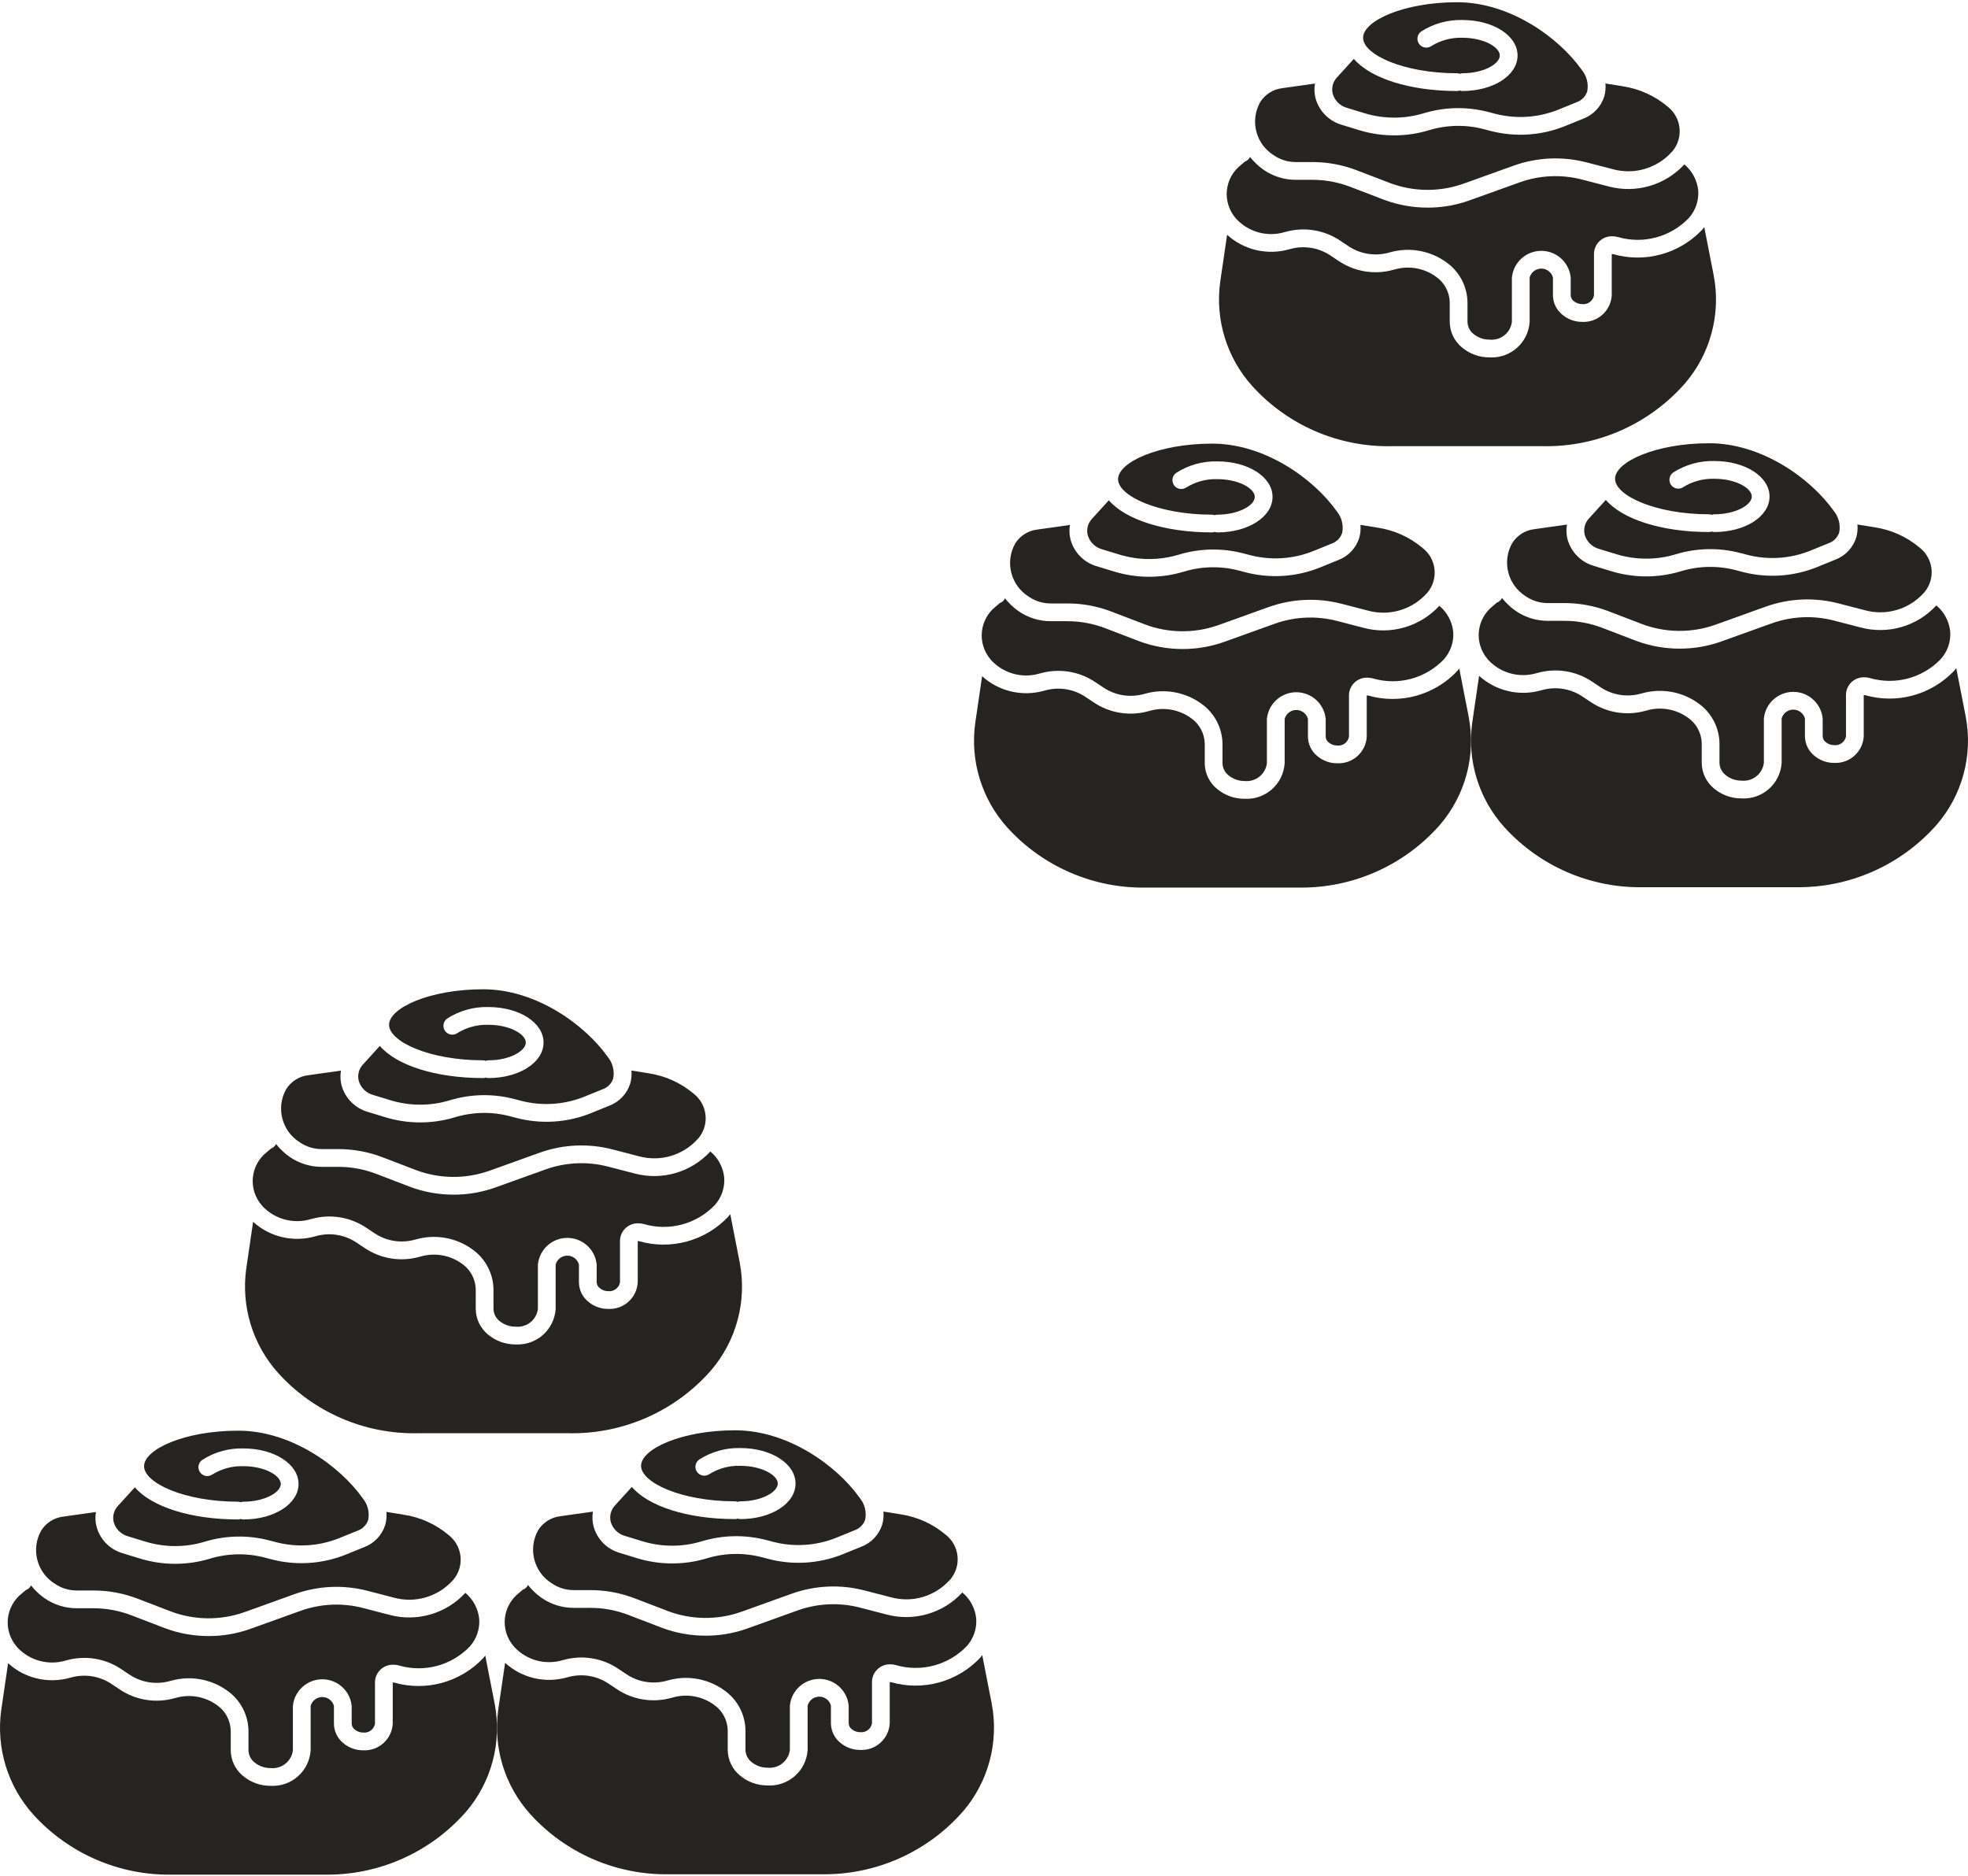 <svg width="257" height="245" viewBox="0 0 257 245" fill="none" xmlns="http://www.w3.org/2000/svg">
<path d="M16.719 200.615L19.03 201.321C21.538 202.079 24.215 202.079 26.723 201.321C29.471 200.484 32.397 200.426 35.176 201.153L36.033 201.377C38.779 202.094 41.681 201.908 44.313 200.847L46.659 199.892C47.333 199.671 47.862 199.143 48.085 198.469C48.279 197.467 48.015 196.431 47.365 195.644C44.345 191.395 37.968 186.821 31.104 186.821C24.07 186.821 18.814 189.269 18.814 191.458C18.814 193.648 24.07 196.096 31.104 196.096C31.218 196.101 31.332 196.124 31.44 196.164C31.548 196.124 31.661 196.101 31.776 196.096C34.576 196.096 36.668 194.872 36.668 193.777C36.668 192.682 34.576 191.458 31.776 191.458C30.354 191.414 28.951 191.789 27.74 192.536C27.218 192.906 26.496 192.783 26.125 192.261C25.755 191.74 25.877 191.017 26.398 190.646C27.998 189.615 29.872 189.091 31.776 189.14C35.819 189.14 38.987 191.177 38.987 193.777C38.987 196.378 35.819 198.415 31.776 198.415C31.661 198.41 31.548 198.387 31.44 198.347C31.332 198.387 31.218 198.41 31.104 198.415C24.859 198.415 19.765 196.733 17.608 194.219L15.415 196.63C14.862 197.211 14.652 198.038 14.862 198.811C15.13 199.692 15.831 200.373 16.719 200.615Z" fill="#252422"/>
<path d="M7.136 206.792C7.992 207.385 9.01 207.698 10.052 207.69H12.194C14.15 207.689 16.09 208.044 17.918 208.739L22.333 210.434C25.406 211.585 28.785 211.619 31.881 210.53L38.498 208.153C41.544 207.067 44.846 206.919 47.977 207.727L51.419 208.62C54.199 209.389 57.176 208.524 59.111 206.383C59.13 206.359 59.219 206.266 59.241 206.243C59.935 205.394 60.257 204.3 60.134 203.21C60.011 202.12 59.454 201.125 58.588 200.452C56.919 199.042 54.892 198.123 52.732 197.796L50.464 197.43C50.517 197.997 50.465 198.569 50.31 199.117C49.889 200.47 48.862 201.55 47.532 202.039L45.186 202.994C42.091 204.242 38.676 204.462 35.446 203.62L34.588 203.396C32.225 202.776 29.736 202.826 27.4 203.539C24.45 204.429 21.302 204.429 18.352 203.539L16.041 202.833C14.392 202.361 13.101 201.074 12.625 199.425C12.447 198.778 12.415 198.1 12.53 197.44L8.283 198.04C7.094 198.172 6.03 198.835 5.389 199.845C4.018 202.255 4.788 205.317 7.136 206.792Z" fill="#252422"/>
<path d="M2.263 215.121C3.872 216.848 6.321 217.513 8.583 216.836C8.613 216.828 8.644 216.82 8.675 216.814C11.115 216.126 13.734 216.546 15.837 217.96L16.931 218.691C18.493 219.725 20.43 220.021 22.23 219.504C22.262 219.495 22.294 219.487 22.326 219.48C24.872 218.756 27.61 219.25 29.742 220.818C31.415 222.023 32.419 223.948 32.45 226.009V228.56C32.466 229.176 32.753 229.754 33.235 230.138C33.831 230.625 34.579 230.887 35.349 230.879C36.784 231.019 38.07 229.991 38.248 228.56V222.763C38.444 220.789 40.104 219.285 42.088 219.285C44.071 219.285 45.732 220.789 45.927 222.763V225.082C45.935 225.375 46.074 225.65 46.306 225.83C46.623 226.102 47.03 226.248 47.448 226.241C48.181 226.317 48.847 225.809 48.968 225.082V219.609C49.021 218.332 50.096 217.337 51.374 217.383C51.609 217.381 51.843 217.411 52.069 217.474C55.382 218.449 58.962 217.495 61.352 215.001C62.229 214.021 62.673 212.728 62.582 211.416C62.449 210.083 61.798 208.856 60.769 207.998C58.254 210.731 54.426 211.836 50.841 210.866L47.395 209.972C44.715 209.28 41.89 209.406 39.283 210.335L32.665 212.712C30.927 213.33 29.096 213.645 27.251 213.64C25.289 213.644 23.343 213.291 21.506 212.6L17.092 210.906C15.528 210.312 13.868 210.008 12.195 210.009H10.052C8.528 210.017 7.04 209.553 5.791 208.681C5.134 208.214 4.548 207.657 4.049 207.025C3.917 207.311 3.673 207.532 3.374 207.633L2.849 208.084C1.816 208.892 1.158 210.088 1.028 211.393C0.898 212.699 1.308 214.001 2.162 214.997L2.263 215.121Z" fill="#252422"/>
<path d="M64.612 222.543L63.368 216.183C63.281 216.295 63.199 216.41 63.105 216.518C60.119 219.685 55.612 220.915 51.431 219.704C51.383 219.703 51.334 219.708 51.287 219.719V225.082C51.181 227.099 49.466 228.652 47.448 228.56C46.471 228.571 45.525 228.224 44.788 227.583C44.046 226.963 43.615 226.049 43.608 225.082V222.763C43.42 222.078 42.798 221.603 42.087 221.603C41.377 221.603 40.755 222.078 40.567 222.763V228.56C40.394 231.275 38.066 233.345 35.349 233.198C34.025 233.21 32.74 232.749 31.726 231.898C30.726 231.077 30.142 229.854 30.131 228.56V226.009C30.106 224.674 29.442 223.432 28.347 222.67C26.772 221.522 24.751 221.175 22.883 221.732C22.852 221.741 22.82 221.749 22.789 221.755C20.349 222.442 17.73 222.023 15.627 220.609L14.533 219.878C12.971 218.844 11.034 218.547 9.234 219.065C9.201 219.075 9.169 219.083 9.135 219.089C6.295 219.891 3.242 219.174 1.057 217.19L0.16 223.314C-0.523 228.248 1.005 233.233 4.337 236.936C8.995 242.079 15.658 244.946 22.596 244.792H42.306C49.392 244.924 56.177 241.925 60.849 236.595C64.173 232.726 65.557 227.556 64.612 222.543Z" fill="#252422"/>
<path d="M81.622 200.566L83.933 201.272C86.441 202.03 89.117 202.03 91.625 201.272C94.373 200.435 97.3 200.376 100.079 201.104L100.936 201.328C103.681 202.045 106.584 201.859 109.215 200.797L111.561 199.842C112.235 199.622 112.764 199.094 112.987 198.42C113.182 197.418 112.917 196.382 112.267 195.595C109.247 191.345 102.87 186.772 96.006 186.772C88.972 186.772 83.716 189.22 83.716 191.409C83.716 193.599 88.972 196.047 96.006 196.047C96.121 196.052 96.234 196.075 96.342 196.115C96.45 196.075 96.563 196.052 96.678 196.047C99.478 196.047 101.571 194.823 101.571 193.728C101.571 192.633 99.478 191.409 96.678 191.409C95.257 191.365 93.853 191.74 92.643 192.487C92.121 192.856 91.398 192.734 91.028 192.212C90.657 191.691 90.779 190.968 91.3 190.597C92.901 189.566 94.775 189.042 96.678 189.09C100.722 189.09 103.889 191.127 103.889 193.728C103.889 196.329 100.722 198.366 96.678 198.366C96.563 198.361 96.45 198.338 96.342 198.298C96.234 198.338 96.121 198.361 96.006 198.366C89.761 198.366 84.668 196.684 82.51 194.17L80.317 196.581C79.765 197.162 79.555 197.988 79.764 198.762C80.032 199.643 80.734 200.324 81.622 200.566Z" fill="#252422"/>
<path d="M72.038 206.743C72.894 207.336 73.913 207.65 74.954 207.641H77.097C79.052 207.64 80.992 207.995 82.82 208.69L87.236 210.385C90.308 211.536 93.688 211.57 96.783 210.481L103.4 208.104C106.447 207.018 109.748 206.87 112.879 207.679L116.321 208.571C119.102 209.341 122.079 208.475 124.013 206.334C124.033 206.31 124.122 206.217 124.144 206.194C124.838 205.345 125.16 204.251 125.037 203.161C124.914 202.071 124.356 201.077 123.49 200.403C121.821 198.994 119.794 198.074 117.634 197.748L115.366 197.381C115.419 197.948 115.367 198.52 115.213 199.068C114.791 200.421 113.764 201.501 112.434 201.99L110.089 202.945C106.993 204.193 103.578 204.413 100.348 203.571L99.491 203.347C97.128 202.727 94.639 202.777 92.302 203.49C89.352 204.38 86.205 204.38 83.255 203.49L80.944 202.784C79.294 202.312 78.004 201.025 77.527 199.376C77.35 198.729 77.317 198.052 77.432 197.391L73.185 197.991C71.997 198.123 70.933 198.787 70.291 199.796C68.921 202.206 69.69 205.268 72.038 206.743Z" fill="#252422"/>
<path d="M67.165 215.072C68.774 216.799 71.224 217.464 73.485 216.787C73.516 216.779 73.546 216.771 73.577 216.765C76.017 216.077 78.636 216.497 80.74 217.911L81.833 218.642C83.396 219.675 85.332 219.972 87.132 219.455C87.164 219.446 87.196 219.438 87.228 219.431C89.775 218.707 92.512 219.201 94.645 220.769C96.318 221.974 97.322 223.899 97.352 225.96V228.511C97.368 229.127 97.656 229.704 98.137 230.089C98.733 230.576 99.482 230.838 100.251 230.83C101.686 230.97 102.972 229.942 103.15 228.511V222.714C103.346 220.74 105.006 219.236 106.99 219.236C108.974 219.236 110.634 220.74 110.83 222.714V225.033C110.837 225.326 110.976 225.601 111.208 225.781C111.526 226.053 111.932 226.199 112.35 226.192C113.084 226.268 113.75 225.76 113.871 225.033V219.56C113.924 218.282 114.999 217.288 116.276 217.334C116.511 217.332 116.745 217.362 116.971 217.425C120.284 218.4 123.865 217.446 126.254 214.952C127.132 213.972 127.575 212.679 127.484 211.367C127.351 210.034 126.701 208.807 125.672 207.949C123.156 210.682 119.328 211.787 115.743 210.817L112.297 209.923C109.618 209.23 106.792 209.357 104.186 210.286L97.568 212.663C95.83 213.281 93.998 213.595 92.153 213.591C90.191 213.595 88.245 213.242 86.409 212.551L81.994 210.857C80.43 210.263 78.771 209.959 77.098 209.96H74.954C73.431 209.967 71.942 209.504 70.693 208.632C70.037 208.165 69.45 207.608 68.951 206.976C68.819 207.262 68.575 207.482 68.277 207.584L67.751 208.035C66.718 208.843 66.06 210.039 65.93 211.344C65.8 212.65 66.21 213.952 67.064 214.948L67.165 215.072Z" fill="#252422"/>
<path d="M129.514 222.494L128.271 216.134C128.184 216.246 128.101 216.361 128.007 216.469C125.021 219.636 120.514 220.866 116.334 219.655C116.285 219.654 116.237 219.659 116.19 219.67V225.033C116.083 227.05 114.368 228.603 112.35 228.511C111.374 228.522 110.427 228.175 109.69 227.534C108.949 226.914 108.517 225.999 108.51 225.033V222.714C108.322 222.029 107.7 221.554 106.99 221.554C106.28 221.554 105.657 222.029 105.469 222.714V228.511C105.297 231.226 102.968 233.296 100.251 233.148C98.927 233.161 97.643 232.7 96.629 231.849C95.628 231.028 95.044 229.805 95.033 228.511V225.96C95.008 224.625 94.345 223.383 93.249 222.621C91.674 221.473 89.653 221.126 87.786 221.683C87.755 221.692 87.723 221.7 87.691 221.706C85.251 222.393 82.632 221.974 80.529 220.56L79.435 219.829C77.873 218.795 75.936 218.498 74.136 219.016C74.104 219.026 74.071 219.034 74.038 219.04C71.198 219.842 68.145 219.125 65.96 217.141L65.062 223.265C64.379 228.199 65.907 233.184 69.239 236.887C73.898 242.03 80.56 244.897 87.498 244.743H107.208C114.295 244.875 121.079 241.876 125.751 236.546C129.075 232.677 130.46 227.506 129.514 222.494Z" fill="#252422"/>
<path d="M48.715 142.977L51.025 143.683C53.534 144.44 56.21 144.44 58.718 143.683C61.466 142.845 64.392 142.787 67.171 143.515L68.029 143.739C70.774 144.455 73.677 144.269 76.308 143.208L78.654 142.253C79.328 142.032 79.857 141.505 80.08 140.831C80.275 139.829 80.01 138.793 79.36 138.006C76.34 133.756 69.963 129.182 63.099 129.182C56.065 129.182 50.809 131.631 50.809 133.82C50.809 136.009 56.065 138.458 63.099 138.458C63.214 138.463 63.327 138.486 63.435 138.526C63.543 138.486 63.656 138.463 63.771 138.458C66.571 138.458 68.663 137.234 68.663 136.139C68.663 135.044 66.571 133.82 63.771 133.82C62.349 133.776 60.946 134.151 59.735 134.897C59.214 135.267 58.491 135.144 58.12 134.623C57.75 134.102 57.872 133.379 58.393 133.008C59.994 131.977 61.867 131.452 63.771 131.501C67.815 131.501 70.982 133.538 70.982 136.139C70.982 138.739 67.815 140.776 63.771 140.776C63.656 140.771 63.543 140.748 63.435 140.709C63.327 140.748 63.214 140.771 63.099 140.776C56.854 140.776 51.76 139.095 49.603 136.581L47.41 138.992C46.857 139.572 46.648 140.399 46.857 141.173C47.125 142.053 47.826 142.735 48.715 142.977Z" fill="#252422"/>
<path d="M39.131 149.154C39.987 149.747 41.005 150.06 42.047 150.052H44.19C46.145 150.051 48.085 150.406 49.913 151.101L54.328 152.795C57.401 153.947 60.781 153.981 63.876 152.892L70.493 150.515C73.539 149.429 76.841 149.281 79.972 150.089L83.414 150.982C86.195 151.751 89.171 150.886 91.106 148.745C91.126 148.72 91.215 148.628 91.236 148.605C91.93 147.755 92.252 146.662 92.129 145.572C92.006 144.482 91.449 143.487 90.583 142.814C88.914 141.404 86.887 140.485 84.727 140.158L82.459 139.792C82.512 140.359 82.46 140.931 82.306 141.479C81.884 142.832 80.857 143.912 79.527 144.401L77.181 145.356C74.086 146.604 70.671 146.824 67.441 145.982L66.584 145.758C64.22 145.138 61.731 145.187 59.395 145.901C56.445 146.791 53.298 146.791 50.347 145.901L48.036 145.195C46.387 144.723 45.096 143.435 44.62 141.787C44.442 141.14 44.41 140.462 44.525 139.802L40.278 140.402C39.09 140.533 38.025 141.197 37.384 142.206C36.013 144.616 36.783 147.679 39.131 149.154Z" fill="#252422"/>
<path d="M34.258 157.482C35.867 159.21 38.316 159.875 40.578 159.198C40.608 159.189 40.639 159.182 40.67 159.176C43.11 158.488 45.729 158.907 47.832 160.322L48.926 161.053C50.488 162.086 52.425 162.383 54.225 161.865C54.257 161.856 54.289 161.848 54.321 161.842C56.867 161.118 59.605 161.612 61.738 163.18C63.41 164.384 64.415 166.309 64.445 168.371V170.922C64.461 171.538 64.748 172.115 65.23 172.499C65.826 172.987 66.574 173.249 67.344 173.24C68.779 173.381 70.065 172.352 70.243 170.922V165.124C70.439 163.15 72.099 161.646 74.083 161.646C76.066 161.646 77.727 163.151 77.922 165.124V167.443C77.93 167.737 78.069 168.011 78.301 168.192C78.618 168.464 79.025 168.61 79.443 168.603C80.177 168.678 80.842 168.171 80.964 167.443V161.97C81.016 160.693 82.091 159.698 83.369 159.744C83.604 159.742 83.838 159.773 84.064 159.836C87.377 160.81 90.958 159.856 93.347 157.362C94.224 156.383 94.668 155.089 94.577 153.777C94.444 152.445 93.793 151.218 92.765 150.36C90.249 153.093 86.421 154.198 82.836 153.227L79.39 152.333C76.711 151.641 73.885 151.768 71.278 152.696L64.66 155.074C62.922 155.692 61.091 156.006 59.246 156.002C57.284 156.006 55.338 155.653 53.502 154.961L49.087 153.268C47.523 152.674 45.864 152.37 44.19 152.371H42.047C40.524 152.378 39.035 151.914 37.786 151.043C37.13 150.576 36.543 150.018 36.044 149.386C35.912 149.673 35.668 149.893 35.37 149.995L34.844 150.445C33.811 151.254 33.153 152.45 33.023 153.755C32.893 155.061 33.303 156.362 34.157 157.358L34.258 157.482Z" fill="#252422"/>
<path d="M96.607 164.905L95.364 158.544C95.276 158.657 95.194 158.771 95.1 158.88C92.114 162.047 87.607 163.277 83.427 162.066C83.378 162.065 83.33 162.07 83.282 162.08V167.443C83.176 169.461 81.461 171.014 79.443 170.922C78.467 170.933 77.52 170.585 76.783 169.945C76.041 169.325 75.61 168.41 75.603 167.443V165.124C75.415 164.44 74.793 163.965 74.083 163.965C73.372 163.965 72.75 164.44 72.562 165.124V170.921C72.389 173.637 70.061 175.707 67.344 175.559C66.02 175.572 64.735 175.111 63.721 174.26C62.721 173.438 62.137 172.216 62.126 170.921V168.37C62.101 167.036 61.438 165.794 60.342 165.031C58.767 163.883 56.746 163.537 54.878 164.094C54.847 164.103 54.816 164.11 54.784 164.117C52.344 164.804 49.725 164.385 47.622 162.97L46.528 162.239C44.966 161.205 43.029 160.908 41.229 161.427C41.197 161.437 41.164 161.445 41.13 161.451C38.291 162.253 35.238 161.535 33.053 159.552L32.155 165.675C31.472 170.61 33 175.594 36.332 179.297C40.991 184.441 47.653 187.307 54.591 187.154H74.301C81.388 187.285 88.172 184.286 92.844 178.957C96.168 175.088 97.552 169.917 96.607 164.905Z" fill="#252422"/>
<path d="M143.914 71.725L146.225 72.431C148.733 73.188 151.409 73.188 153.917 72.431C156.665 71.593 159.592 71.535 162.371 72.263L163.228 72.487C165.973 73.203 168.876 73.017 171.507 71.956L173.853 71.001C174.527 70.78 175.056 70.252 175.279 69.579C175.474 68.577 175.209 67.54 174.559 66.754C171.539 62.504 165.162 57.93 158.298 57.93C151.264 57.93 146.008 60.379 146.008 62.568C146.008 64.757 151.264 67.206 158.298 67.206C158.413 67.211 158.526 67.234 158.634 67.273C158.742 67.234 158.855 67.211 158.97 67.206C161.77 67.206 163.862 65.981 163.862 64.887C163.862 63.792 161.77 62.568 158.97 62.568C157.548 62.524 156.145 62.898 154.935 63.645C154.413 64.015 153.69 63.892 153.32 63.371C152.949 62.849 153.071 62.127 153.592 61.755C155.193 60.725 157.067 60.2 158.97 60.249C163.014 60.249 166.181 62.286 166.181 64.887C166.181 67.487 163.014 69.524 158.97 69.524C158.855 69.519 158.742 69.496 158.634 69.456C158.526 69.496 158.413 69.519 158.298 69.524C152.053 69.524 146.96 67.842 144.802 65.329L142.609 67.74C142.057 68.32 141.847 69.147 142.056 69.92C142.324 70.801 143.026 71.483 143.914 71.725Z" fill="#252422"/>
<path d="M134.33 77.902C135.187 78.495 136.205 78.808 137.247 78.8H139.389C141.345 78.798 143.284 79.154 145.112 79.849L149.528 81.543C152.601 82.695 155.98 82.729 159.075 81.639L165.693 79.262C168.739 78.177 172.041 78.028 175.172 78.837L178.613 79.73C181.394 80.499 184.371 79.633 186.305 77.493C186.325 77.468 186.414 77.375 186.436 77.353C187.13 76.503 187.452 75.41 187.329 74.32C187.206 73.23 186.649 72.235 185.783 71.562C184.114 70.152 182.087 69.233 179.927 68.906L177.659 68.54C177.712 69.107 177.66 69.679 177.505 70.227C177.084 71.58 176.057 72.659 174.727 73.148L172.381 74.104C169.286 75.352 165.87 75.571 162.64 74.73L161.783 74.505C159.42 73.886 156.931 73.935 154.594 74.649C151.644 75.539 148.497 75.539 145.547 74.649L143.236 73.943C141.587 73.471 140.296 72.183 139.82 70.535C139.642 69.888 139.61 69.21 139.725 68.549L135.477 69.149C134.289 69.281 133.225 69.945 132.584 70.954C131.213 73.364 131.983 76.427 134.33 77.902Z" fill="#252422"/>
<path d="M129.458 86.23C131.067 87.957 133.516 88.622 135.778 87.945C135.808 87.937 135.839 87.93 135.87 87.923C138.31 87.236 140.929 87.655 143.032 89.07L144.126 89.801C145.688 90.834 147.625 91.131 149.425 90.613C149.456 90.604 149.489 90.596 149.521 90.59C152.067 89.866 154.805 90.359 156.937 91.927C158.61 93.132 159.614 95.057 159.645 97.118V99.669C159.661 100.285 159.948 100.863 160.43 101.247C161.026 101.734 161.774 101.997 162.544 101.988C163.979 102.128 165.264 101.1 165.443 99.669V93.872C165.639 91.898 167.299 90.394 169.282 90.394C171.266 90.394 172.926 91.898 173.122 93.872V96.191C173.13 96.485 173.269 96.759 173.5 96.94C173.818 97.211 174.225 97.358 174.643 97.351C175.376 97.426 176.042 96.918 176.163 96.191V90.718C176.216 89.441 177.291 88.446 178.569 88.492C178.803 88.49 179.037 88.521 179.264 88.583C182.577 89.558 186.157 88.604 188.546 86.11C189.424 85.13 189.868 83.837 189.777 82.525C189.644 81.193 188.993 79.965 187.964 79.108C185.448 81.84 181.621 82.946 178.036 81.975L174.59 81.081C171.91 80.389 169.085 80.515 166.478 81.444L159.86 83.821C158.122 84.44 156.291 84.754 154.446 84.75C152.484 84.753 150.537 84.401 148.701 83.709L144.287 82.015C142.722 81.421 141.063 81.118 139.39 81.119H137.247C135.723 81.126 134.235 80.662 132.985 79.791C132.329 79.324 131.743 78.766 131.244 78.134C131.112 78.421 130.868 78.641 130.569 78.743L130.044 79.193C129.011 80.002 128.353 81.197 128.223 82.503C128.093 83.808 128.503 85.11 129.357 86.106L129.458 86.23Z" fill="#252422"/>
<path d="M191.806 93.653L190.563 87.292C190.476 87.405 190.393 87.519 190.299 87.628C187.314 90.795 182.807 92.025 178.626 90.813C178.578 90.813 178.529 90.818 178.482 90.828V96.191C178.375 98.209 176.661 99.762 174.643 99.669C173.666 99.681 172.72 99.333 171.983 98.693C171.241 98.073 170.809 97.158 170.803 96.191V93.872C170.615 93.187 169.992 92.713 169.282 92.713C168.572 92.713 167.95 93.187 167.762 93.872V99.669C167.589 102.385 165.261 104.454 162.544 104.307C161.22 104.32 159.935 103.859 158.921 103.008C157.921 102.186 157.336 100.963 157.326 99.669V97.118C157.301 95.784 156.637 94.542 155.542 93.779C153.967 92.631 151.946 92.284 150.078 92.842C150.047 92.851 150.015 92.858 149.984 92.864C147.544 93.552 144.925 93.133 142.821 91.718L141.728 90.987C140.166 89.953 138.229 89.656 136.429 90.175C136.396 90.184 136.363 90.192 136.33 90.199C133.49 91.001 130.437 90.283 128.252 88.299L127.355 94.423C126.671 99.358 128.2 104.342 131.532 108.045C136.19 113.189 142.853 116.055 149.79 115.901H169.501C176.587 116.033 183.371 113.034 188.044 107.705C191.368 103.835 192.752 98.665 191.806 93.653Z" fill="#252422"/>
<path d="M208.816 71.676L211.127 72.382C213.635 73.139 216.311 73.139 218.82 72.382C221.567 71.544 224.494 71.486 227.273 72.214L228.13 72.438C230.875 73.154 233.778 72.968 236.409 71.907L238.755 70.952C239.429 70.731 239.959 70.204 240.181 69.53C240.376 68.528 240.112 67.492 239.461 66.705C236.442 62.455 230.065 57.881 223.2 57.881C216.167 57.881 210.911 60.33 210.911 62.519C210.911 64.708 216.167 67.157 223.2 67.157C223.315 67.162 223.428 67.185 223.536 67.225C223.644 67.185 223.758 67.162 223.872 67.157C226.672 67.157 228.765 65.933 228.765 64.838C228.765 63.743 226.672 62.519 223.872 62.519C222.451 62.475 221.048 62.85 219.837 63.596C219.315 63.966 218.592 63.843 218.222 63.322C217.852 62.8 217.973 62.078 218.494 61.706C220.095 60.676 221.969 60.151 223.872 60.2C227.916 60.2 231.084 62.237 231.084 64.838C231.084 67.439 227.916 69.475 223.872 69.475C223.758 69.47 223.644 69.447 223.536 69.408C223.428 69.447 223.315 69.47 223.2 69.475C216.955 69.475 211.862 67.793 209.704 65.28L207.512 67.691C206.959 68.271 206.749 69.098 206.959 69.872C207.227 70.752 207.928 71.434 208.816 71.676Z" fill="#252422"/>
<path d="M199.232 77.853C200.089 78.445 201.107 78.759 202.148 78.751H204.291C206.247 78.749 208.186 79.105 210.014 79.8L214.43 81.494C217.502 82.645 220.882 82.68 223.977 81.59L230.595 79.213C233.641 78.127 236.943 77.979 240.074 78.788L243.515 79.681C246.296 80.45 249.273 79.584 251.207 77.443C251.227 77.419 251.316 77.326 251.338 77.304C252.032 76.454 252.354 75.361 252.231 74.27C252.108 73.18 251.55 72.186 250.685 71.513C249.016 70.103 246.989 69.184 244.829 68.857L242.561 68.491C242.614 69.058 242.562 69.63 242.407 70.178C241.986 71.531 240.959 72.61 239.629 73.1L237.283 74.055C234.187 75.303 230.772 75.522 227.542 74.681L226.685 74.456C224.322 73.837 221.833 73.886 219.496 74.6C216.546 75.49 213.399 75.49 210.449 74.6L208.138 73.894C206.489 73.421 205.198 72.134 204.722 70.486C204.544 69.839 204.512 69.161 204.627 68.5L200.379 69.1C199.191 69.232 198.127 69.896 197.486 70.905C196.115 73.315 196.885 76.378 199.232 77.853Z" fill="#252422"/>
<path d="M194.359 86.181C195.968 87.909 198.418 88.573 200.679 87.897C200.709 87.888 200.74 87.881 200.771 87.875C203.211 87.187 205.83 87.606 207.933 89.021L209.027 89.752C210.589 90.785 212.526 91.082 214.326 90.564C214.358 90.555 214.39 90.547 214.422 90.541C216.968 89.817 219.706 90.311 221.839 91.879C223.512 93.083 224.516 95.008 224.546 97.07V99.621C224.562 100.237 224.849 100.814 225.331 101.198C225.927 101.686 226.675 101.948 227.445 101.939C228.88 102.08 230.166 101.051 230.344 99.621V93.823C230.54 91.849 232.2 90.345 234.184 90.345C236.167 90.345 237.828 91.85 238.023 93.823V96.142C238.031 96.436 238.17 96.71 238.402 96.891C238.72 97.162 239.126 97.309 239.544 97.302C240.278 97.377 240.943 96.87 241.065 96.142V90.669C241.118 89.392 242.192 88.397 243.47 88.443C243.705 88.441 243.939 88.472 244.165 88.534C247.478 89.509 251.059 88.555 253.448 86.061C254.325 85.082 254.769 83.788 254.678 82.477C254.545 81.144 253.894 79.916 252.866 79.059C250.35 81.791 246.522 82.897 242.937 81.926L239.491 81.032C236.812 80.34 233.986 80.466 231.38 81.395L224.762 83.772C223.024 84.391 221.192 84.705 219.347 84.701C217.385 84.705 215.439 84.352 213.603 83.66L209.188 81.966C207.624 81.373 205.965 81.069 204.291 81.07H202.148C200.625 81.077 199.136 80.613 197.887 79.742C197.231 79.275 196.644 78.717 196.145 78.085C196.013 78.372 195.769 78.592 195.471 78.694L194.945 79.144C193.912 79.953 193.254 81.148 193.124 82.454C192.994 83.76 193.404 85.061 194.258 86.057L194.359 86.181Z" fill="#252422"/>
<path d="M256.708 93.604L255.465 87.243C255.378 87.356 255.295 87.47 255.201 87.579C252.215 90.746 247.709 91.976 243.528 90.765C243.48 90.764 243.431 90.769 243.384 90.779V96.142C243.277 98.16 241.563 99.713 239.544 99.621C238.568 99.632 237.622 99.284 236.885 98.644C236.143 98.024 235.711 97.109 235.705 96.142V93.823C235.517 93.138 234.894 92.664 234.184 92.664C233.474 92.664 232.851 93.138 232.664 93.823V99.62C232.491 102.336 230.163 104.406 227.446 104.258C226.122 104.271 224.837 103.81 223.823 102.959C222.823 102.137 222.238 100.915 222.227 99.62V97.069C222.202 95.735 221.539 94.493 220.444 93.73C218.869 92.582 216.848 92.236 214.98 92.793C214.949 92.802 214.917 92.809 214.885 92.816C212.446 93.503 209.827 93.084 207.723 91.669L206.63 90.938C205.068 89.904 203.131 89.607 201.331 90.126C201.298 90.136 201.265 90.144 201.232 90.15C198.392 90.952 195.339 90.234 193.154 88.251L192.257 94.374C191.573 99.309 193.102 104.293 196.434 107.996C201.092 113.14 207.755 116.006 214.692 115.853H234.403C241.489 115.984 248.273 112.985 252.946 107.656C256.27 103.786 257.654 98.616 256.708 93.604Z" fill="#252422"/>
<path d="M175.909 14.086L178.22 14.792C180.728 15.55 183.404 15.55 185.912 14.792C188.66 13.955 191.587 13.896 194.366 14.624L195.223 14.848C197.968 15.565 200.871 15.379 203.502 14.318L205.848 13.363C206.522 13.142 207.051 12.614 207.274 11.94C207.469 10.938 207.205 9.902 206.554 9.115C203.534 4.865 197.157 0.292 190.293 0.292C183.26 0.292 178.004 2.74 178.004 4.929C178.004 7.119 183.259 9.567 190.293 9.567C190.408 9.572 190.521 9.595 190.629 9.635C190.737 9.595 190.85 9.572 190.965 9.567C193.765 9.567 195.858 8.343 195.858 7.248C195.858 6.153 193.765 4.929 190.965 4.929C189.544 4.885 188.14 5.26 186.93 6.007C186.408 6.376 185.685 6.254 185.315 5.732C184.944 5.211 185.066 4.488 185.587 4.117C187.188 3.086 189.062 2.562 190.965 2.611C195.009 2.611 198.177 4.648 198.177 7.248C198.177 9.849 195.009 11.886 190.965 11.886C190.85 11.88 190.737 11.858 190.629 11.818C190.521 11.858 190.408 11.88 190.293 11.886C184.048 11.886 178.955 10.204 176.797 7.69L174.605 10.101C174.052 10.682 173.842 11.508 174.051 12.282C174.319 13.163 175.021 13.844 175.909 14.086Z" fill="#252422"/>
<path d="M166.325 20.263C167.181 20.856 168.2 21.17 169.241 21.161H171.384C173.339 21.16 175.279 21.515 177.107 22.21L181.523 23.905C184.595 25.056 187.975 25.09 191.07 24.001L197.687 21.624C200.734 20.538 204.035 20.39 207.167 21.199L210.608 22.091C213.389 22.861 216.366 21.995 218.3 19.854C218.32 19.83 218.409 19.737 218.431 19.714C219.125 18.865 219.447 17.771 219.324 16.681C219.201 15.591 218.643 14.597 217.777 13.923C216.108 12.514 214.081 11.594 211.921 11.268L209.653 10.901C209.706 11.468 209.654 12.04 209.5 12.588C209.078 13.941 208.051 15.021 206.721 15.51L204.376 16.465C201.28 17.713 197.865 17.933 194.635 17.091L193.778 16.867C191.415 16.247 188.926 16.297 186.589 17.01C183.639 17.9 180.492 17.9 177.542 17.01L175.231 16.304C173.581 15.832 172.291 14.545 171.814 12.896C171.637 12.249 171.604 11.572 171.719 10.911L167.472 11.511C166.284 11.643 165.22 12.307 164.579 13.316C163.208 15.726 163.977 18.788 166.325 20.263Z" fill="#252422"/>
<path d="M161.453 28.592C163.062 30.319 165.511 30.984 167.773 30.307C167.803 30.299 167.834 30.291 167.865 30.285C170.305 29.597 172.924 30.017 175.027 31.431L176.121 32.162C177.683 33.196 179.62 33.492 181.42 32.975C181.452 32.966 181.484 32.958 181.516 32.951C184.062 32.227 186.8 32.721 188.932 34.289C190.605 35.494 191.609 37.419 191.64 39.48V42.031C191.656 42.647 191.943 43.224 192.425 43.609C193.021 44.096 193.769 44.358 194.539 44.35C195.974 44.49 197.26 43.462 197.438 42.031V36.234C197.634 34.26 199.294 32.756 201.278 32.756C203.261 32.756 204.922 34.26 205.117 36.234V38.553C205.125 38.846 205.264 39.121 205.495 39.301C205.813 39.573 206.22 39.719 206.638 39.712C207.371 39.788 208.037 39.28 208.158 38.553V33.08C208.211 31.802 209.286 30.808 210.564 30.854C210.799 30.852 211.032 30.882 211.259 30.945C214.572 31.92 218.152 30.966 220.541 28.472C221.419 27.492 221.863 26.199 221.772 24.887C221.639 23.554 220.988 22.327 219.959 21.469C217.444 24.202 213.616 25.307 210.031 24.337L206.585 23.443C203.905 22.75 201.08 22.877 198.473 23.806L191.855 26.183C190.117 26.801 188.286 27.116 186.441 27.111C184.479 27.115 182.533 26.762 180.696 26.071L176.282 24.377C174.718 23.783 173.058 23.479 171.385 23.48H169.242C167.718 23.488 166.23 23.024 164.981 22.152C164.324 21.685 163.738 21.128 163.239 20.496C163.107 20.782 162.863 21.003 162.564 21.104L162.039 21.555C161.006 22.363 160.348 23.559 160.218 24.864C160.088 26.17 160.498 27.472 161.352 28.468L161.453 28.592Z" fill="#252422"/>
<path d="M223.801 36.014L222.558 29.654C222.471 29.766 222.388 29.881 222.294 29.989C219.308 33.156 214.801 34.386 210.621 33.175C210.572 33.174 210.524 33.179 210.477 33.19V38.553C210.37 40.57 208.655 42.123 206.637 42.031C205.661 42.042 204.715 41.694 203.977 41.054C203.236 40.434 202.804 39.52 202.798 38.553V36.234C202.61 35.549 201.987 35.074 201.277 35.074C200.567 35.074 199.944 35.549 199.756 36.234V42.031C199.584 44.746 197.255 46.816 194.538 46.669C193.215 46.681 191.93 46.22 190.916 45.369C189.915 44.548 189.331 43.325 189.32 42.031V39.48C189.295 38.145 188.632 36.903 187.537 36.141C185.961 34.993 183.94 34.646 182.073 35.203C182.042 35.212 182.01 35.22 181.978 35.226C179.538 35.913 176.92 35.494 174.816 34.08L173.722 33.349C172.16 32.315 170.223 32.018 168.423 32.536C168.391 32.546 168.358 32.554 168.325 32.56C165.485 33.362 162.432 32.645 160.247 30.661L159.349 36.785C158.666 41.719 160.194 46.704 163.526 50.407C168.185 55.55 174.847 58.417 181.785 58.263H201.495C208.582 58.395 215.366 55.396 220.038 50.066C223.362 46.197 224.747 41.026 223.801 36.014Z" fill="#252422"/>
</svg>
